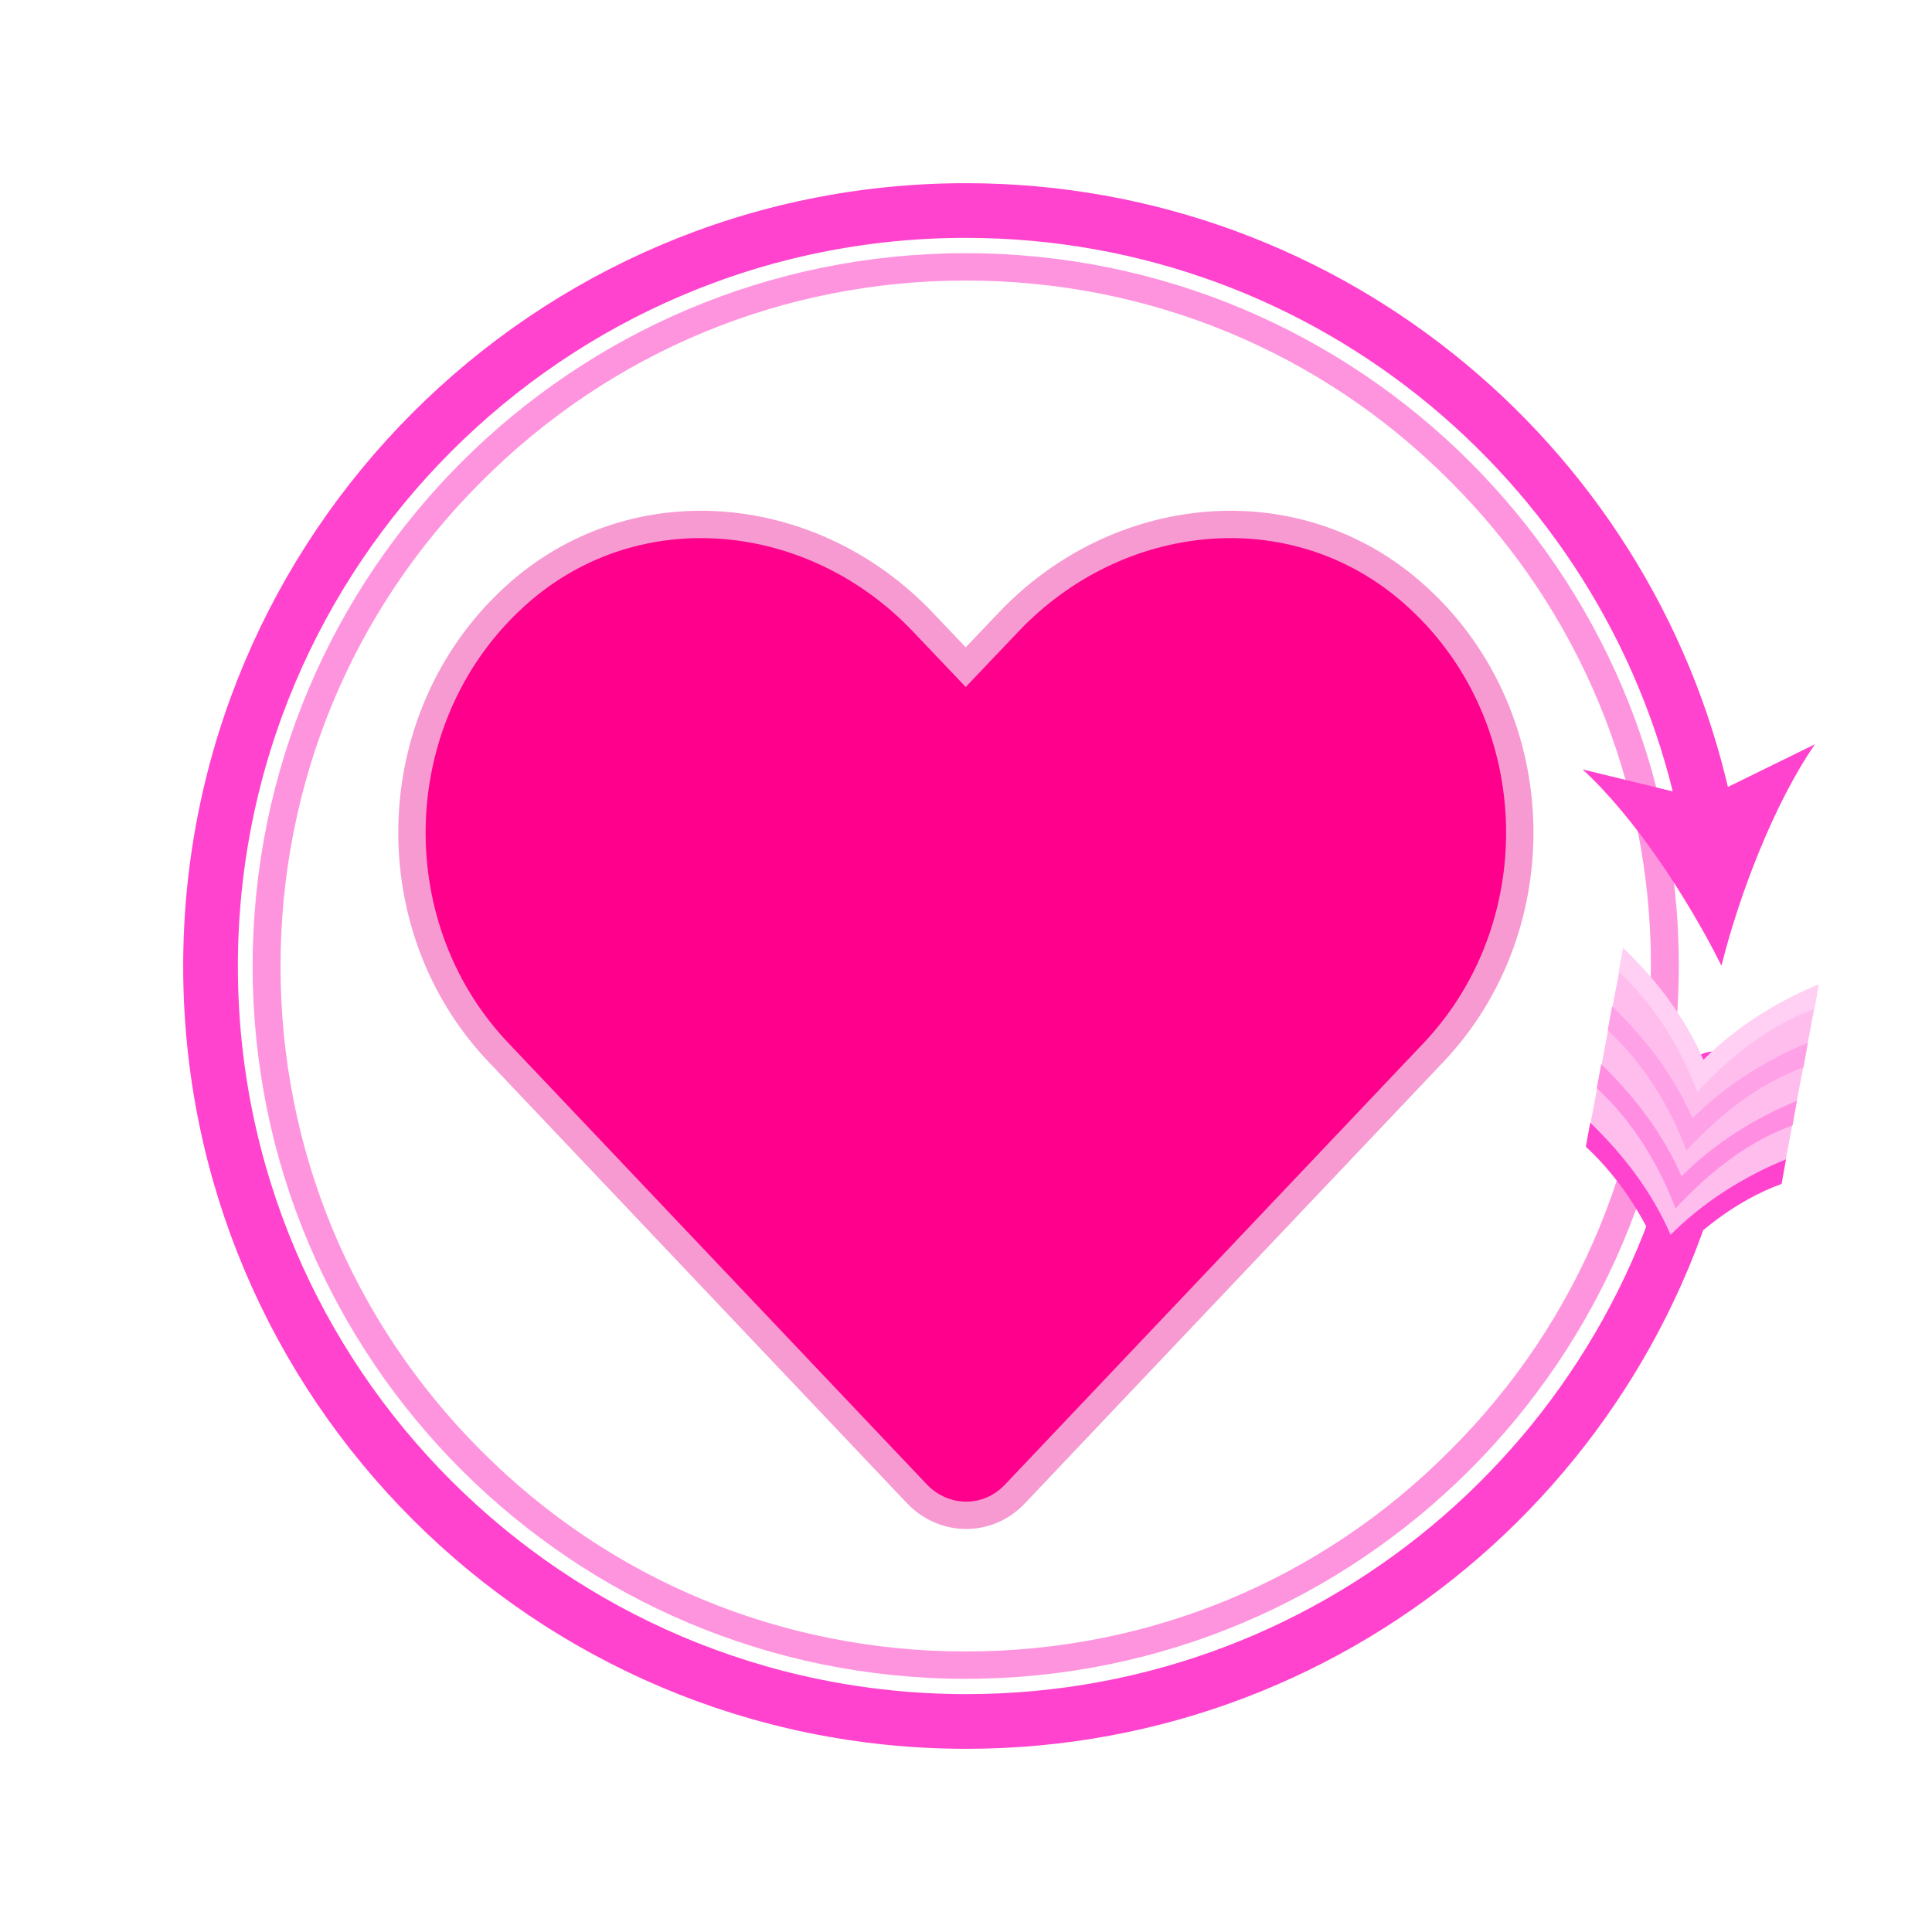 <?xml version="1.0" encoding="utf-8"?>
<!-- Generator: Adobe Illustrator 25.3.1, SVG Export Plug-In . SVG Version: 6.00 Build 0)  -->
<svg version="1.1" id="圖層_1" xmlns="http://www.w3.org/2000/svg" xmlns:xlink="http://www.w3.org/1999/xlink" x="0px" y="0px"
	 viewBox="0 0 353.3 353.3" style="enable-background:new 0 0 353.3 353.3;" xml:space="preserve">
<style type="text/css">
	.st0{fill:#FF008C;stroke:#F79AD1;stroke-width:5;stroke-miterlimit:10;}
	.st1{display:none;}
	.st2{display:inline;fill:#FFCE00;}
	.st3{fill:#FF94DE;}
	.st4{fill:none;stroke:#FF43CE;stroke-width:10;stroke-linecap:round;stroke-miterlimit:10;}
	.st5{fill:#FFBDEE;}
	.st6{fill:#FF43CE;}
	.st7{fill:#FF8EE2;}
	.st8{fill:#FFA1E7;}
	.st9{fill:#FFD0F3;}
</style>
<path class="st0" d="M258.2,108.3c-21.7-18.9-53.9-15.5-73.8,5.5l-7.8,8.2l-7.8-8.2c-19.9-21-52.1-24.4-73.8-5.5
	c-24.8,21.7-26.2,60.6-3.9,84.1l76.6,80.8c5,5.2,13,5.2,17.9,0l76.6-80.8C284.4,168.9,283.1,130,258.2,108.3L258.2,108.3z"/>
<g class="st1">
	<polygon class="st2" points="171.9,347.4 176.9,289.5 181.9,347.4 	"/>
	<polygon class="st2" points="243.1,334.6 223.5,279.9 252.2,330.4 	"/>
	<polygon class="st2" points="293.9,301.1 256.5,256.7 301,294 	"/>
	<polygon class="st2" points="330.6,251.9 280,223.6 334.8,242.8 	"/>
	<polygon class="st2" points="347.6,181.6 289.8,176.6 347.6,171.6 	"/>
	<polygon class="st2" points="334.4,109.9 279.9,129.8 330.2,100.8 	"/>
	<polygon class="st2" points="302.9,57.2 258.4,94.6 295.8,50.2 	"/>
	<polygon class="st2" points="251,22.2 222.6,72.9 241.9,18.1 	"/>
	<polygon class="st2" points="181.6,5.1 176.6,62.9 171.6,5.1 	"/>
	<polygon class="st2" points="100,330.4 128.8,279.9 109.1,334.6 	"/>
	<polygon class="st2" points="51.3,294 95.7,256.7 58.3,301.1 	"/>
	<polygon class="st2" points="17.5,242.8 72.3,223.6 21.6,251.9 	"/>
	<polygon class="st2" points="4.6,171.6 62.5,176.6 4.6,181.6 	"/>
	<polygon class="st2" points="22,100.8 72.4,129.8 17.8,109.9 	"/>
	<polygon class="st2" points="56.4,50.2 93.8,94.6 49.4,57.2 	"/>
	<polygon class="st2" points="110.3,18.1 129.6,72.9 101.2,22.2 	"/>
</g>
<g>
	<path class="st3" d="M176.6,51.3c33.5,0,65,13,88.6,36.7c23.7,23.7,36.7,55.2,36.7,88.6s-13,65-36.7,88.6
		C241.6,289,210.1,302,176.6,302s-65-13-88.6-36.7c-23.7-23.7-36.7-55.2-36.7-88.6s13-65,36.7-88.6
		C111.7,64.3,143.2,51.3,176.6,51.3 M176.6,46.3c-72,0-130.4,58.4-130.4,130.4S104.7,307,176.6,307S307,248.6,307,176.6
		S248.6,46.3,176.6,46.3L176.6,46.3z"/>
</g>
<g>
	<g>
		<path class="st4" d="M313.3,197.3c-10,66.5-67.3,117.5-136.6,117.5c-76.3,0-138.2-61.9-138.2-138.1S100.4,38.5,176.6,38.5
			c67,0,122.9,47.8,135.5,111.1"/>
		<g>
			<g>
				<path class="st5" d="M311.2,195.4c6-6,13.3-10.6,21.1-13.8l-6.2,32.9c-8.3,3-15.5,8.8-21.4,15.2L311.2,195.4z"/>
				<path class="st5" d="M304.8,229.8c-3.1-8.2-7.9-16-14.4-22l6.2-32.8c6.2,6,11.3,12.7,14.7,20.5L304.8,229.8z"/>
				<path class="st6" d="M325.8,216.5c-8.3,3-15.5,8.8-21.4,15.2c-3.1-8.2-7.9-16-14.4-22l0.8-4.4c6.2,6,11.3,12.7,14.7,20.5
					c6-6,13.3-10.6,21.1-13.8L325.8,216.5z"/>
				<path class="st7" d="M327.8,205.8c-8.3,3-15.5,8.8-21.4,15.2c-3.1-8.2-7.9-16-14.4-22l0.8-4.4c6.2,6,11.3,12.7,14.7,20.5
					c6-6,13.3-10.6,21.1-13.8L327.8,205.8z"/>
				<path class="st8" d="M329.8,195.2c-8.3,3-15.5,8.8-21.4,15.2c-3.1-8.2-7.9-16-14.4-22l0.8-4.4c6.2,6,11.3,12.7,14.7,20.5
					c6-6,13.3-10.6,21.1-13.8L329.8,195.2z"/>
				<path class="st9" d="M331.8,184.5c-8.3,3-15.5,8.8-21.4,15.2c-3.1-8.2-7.9-16-14.4-22l0.8-4.4c6.2,6,11.3,12.7,14.7,20.5
					c6-6,13.3-10.6,21.1-13.8L331.8,184.5z"/>
			</g>
		</g>
		<g>
			<path class="st6" d="M314.8,176.6c-6.1-12.2-15.8-27.1-25.4-35.9l22.1,5.4l20.4-10C324.5,146.8,318.1,163.4,314.8,176.6z"/>
		</g>
	</g>
</g>
</svg>
